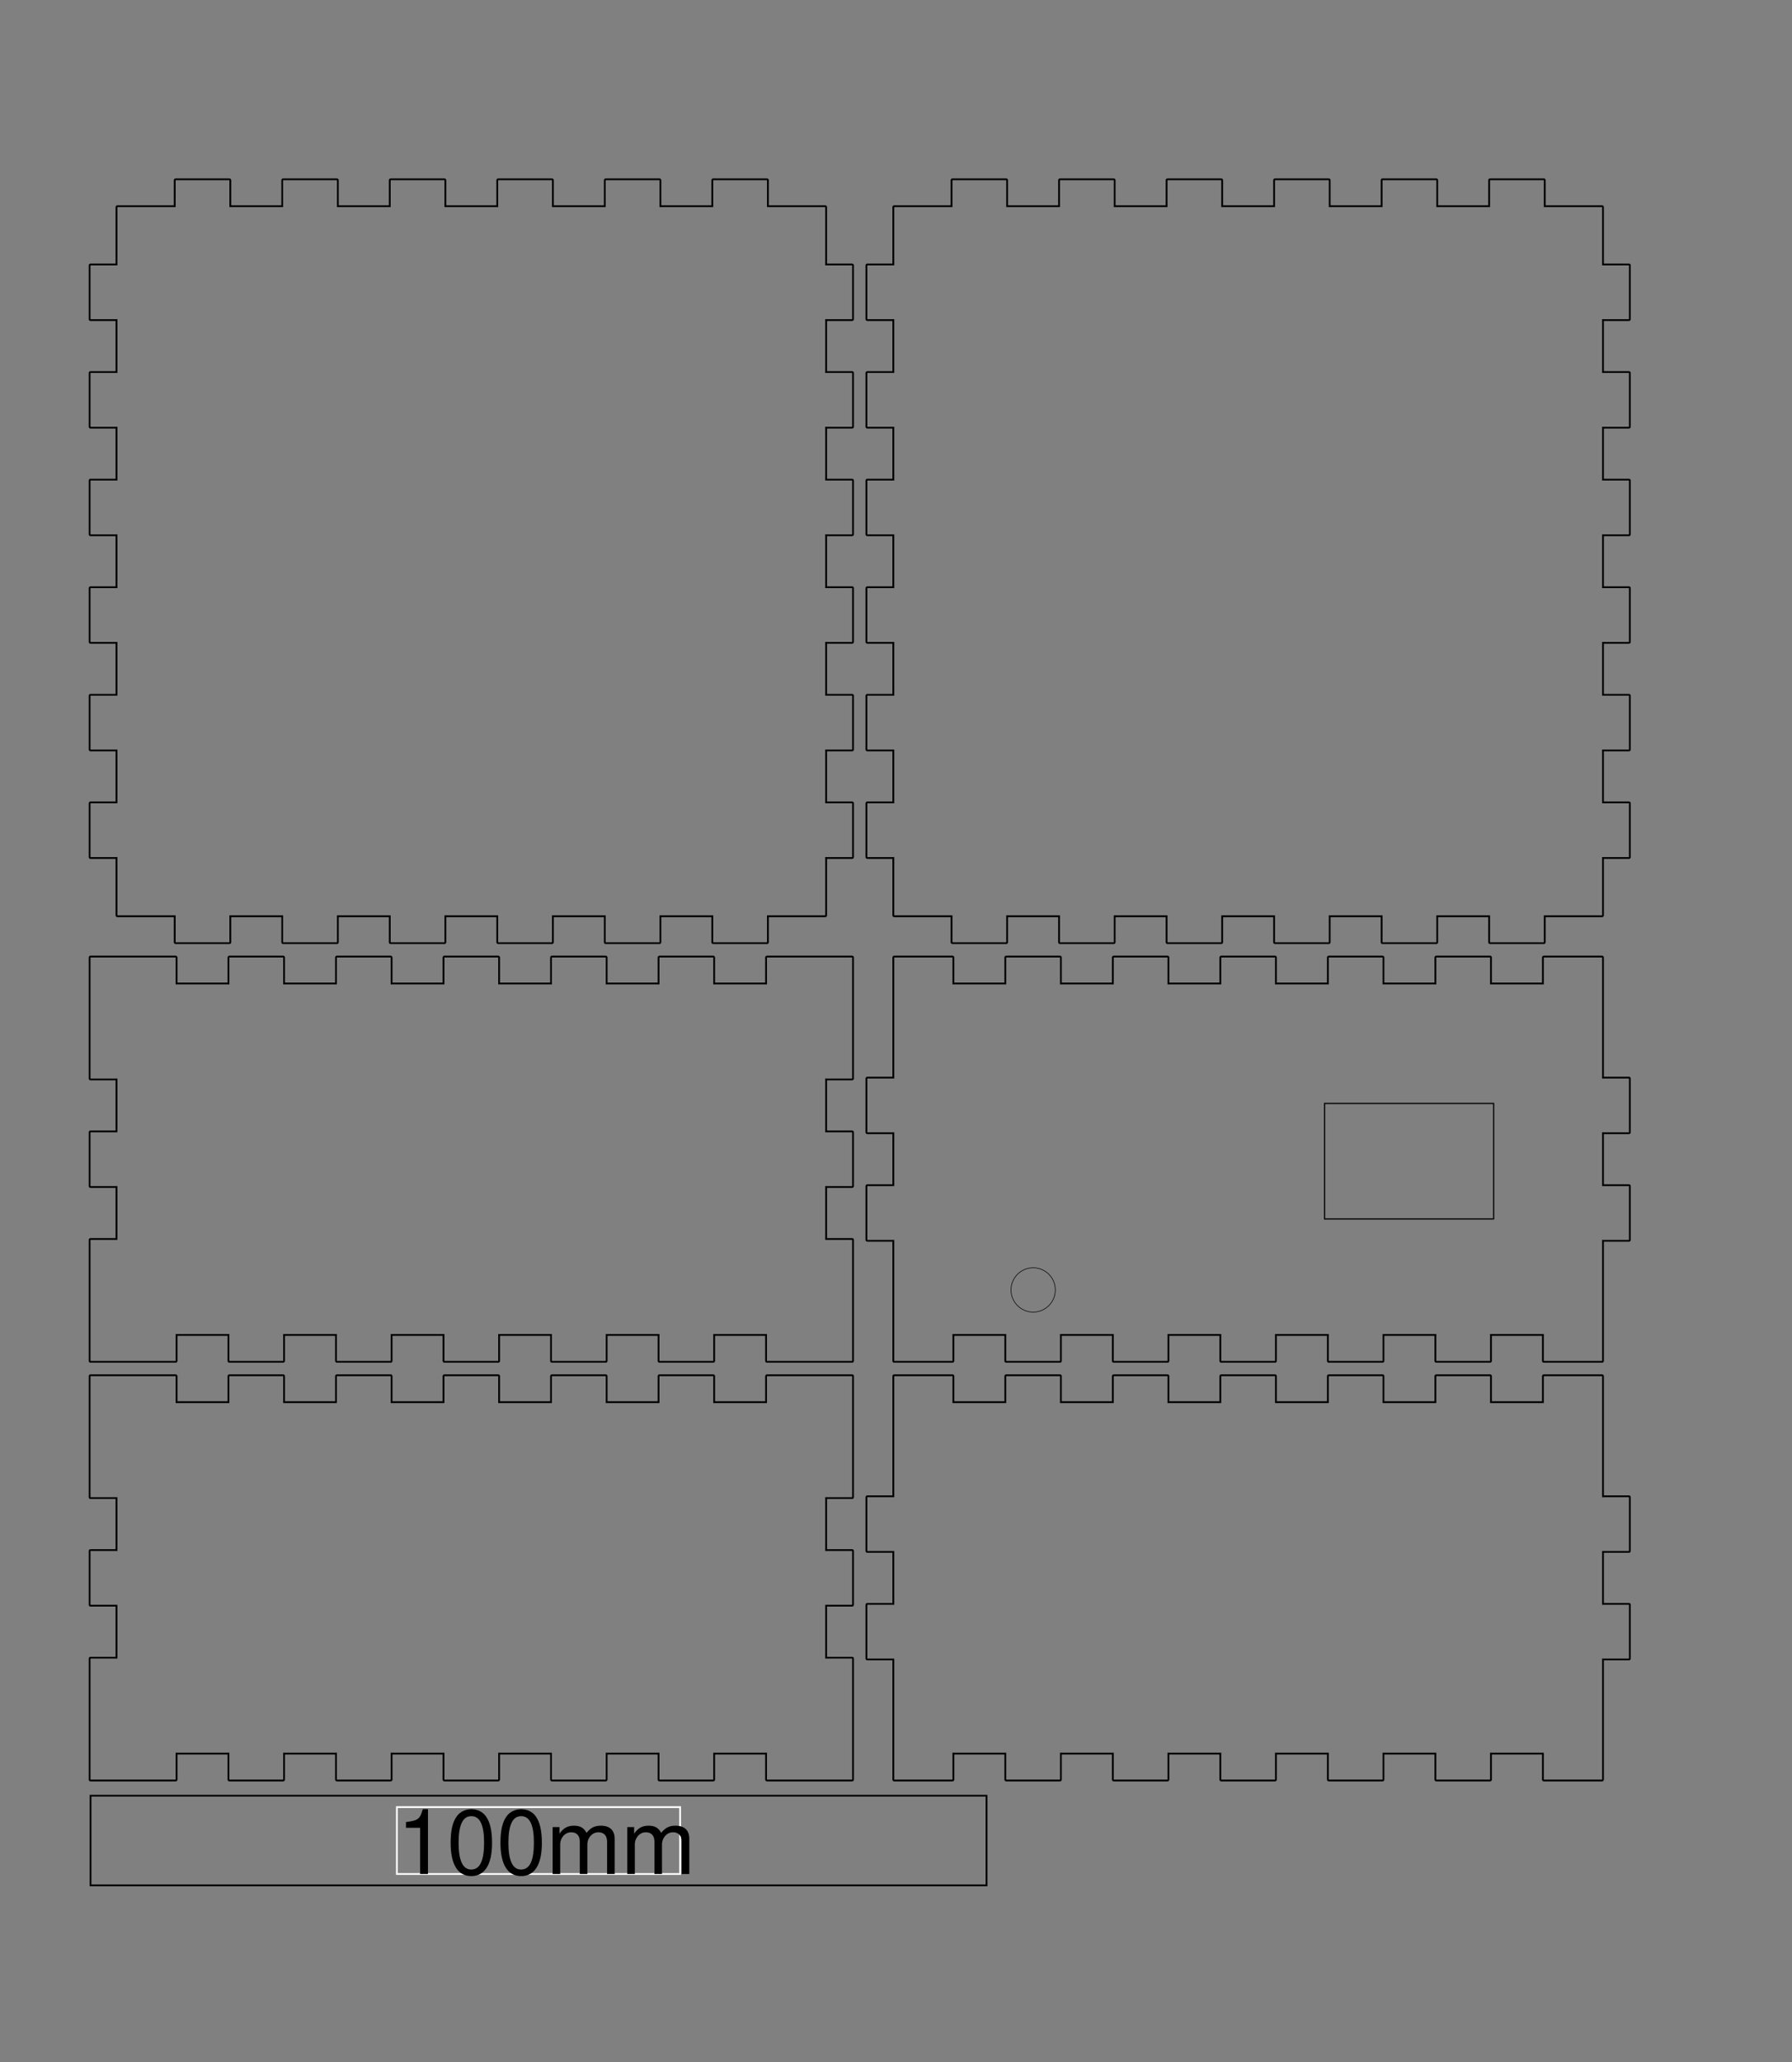 <?xml version="1.0" encoding="UTF-8" standalone="no"?>
<svg
   xmlns:dc="http://purl.org/dc/elements/1.1/"
   xmlns:cc="http://creativecommons.org/ns#"
   xmlns:rdf="http://www.w3.org/1999/02/22-rdf-syntax-ns#"
   xmlns:svg="http://www.w3.org/2000/svg"
   xmlns="http://www.w3.org/2000/svg"
   xmlns:xlink="http://www.w3.org/1999/xlink"
   xmlns:sodipodi="http://sodipodi.sourceforge.net/DTD/sodipodi-0.dtd"
   xmlns:inkscape="http://www.inkscape.org/namespaces/inkscape"
   height="230mm"
   version="1.1"
   viewBox="0 -10 200 230"
   width="200mm"
   id="svg47"
   sodipodi:docname="WoodenBox.svg"
   inkscape:version="0.92.3 (2405546, 2018-03-11)">
  <rect x="0" y="-10" width="200" height="230" fill="#808080" stroke="none"/>
  <sodipodi:namedview
     pagecolor="#ffffff"
     bordercolor="#666666"
     borderopacity="1"
     objecttolerance="10"
     gridtolerance="10"
     guidetolerance="10"
     inkscape:pageopacity="0"
     inkscape:pageshadow="2"
     inkscape:window-width="1853"
     inkscape:window-height="1025"
     id="namedview49"
     showgrid="false"
     inkscape:zoom="0.76787695"
     inkscape:cx="40.676443"
     inkscape:cy="383.28072"
     inkscape:window-x="67"
     inkscape:window-y="27"
     inkscape:window-maximized="1"
     inkscape:current-layer="svg47" />
  <!--
ClosedBox - 
Created with Boxes.py (https://festi.info/boxes.py)
Creation date: 2019-10-27 16:22:32
Command line (remove spaces beteen dashes): boxes ClosedBox - -FingerJoint_angle=90.0 - -FingerJoint_style=rectangular - -FingerJoint_surroundingspaces=2.0 - -FingerJoint_edge_width=1.0 - -FingerJoint_finger=2.0 - -FingerJoint_play=0.0 - -FingerJoint_space=2.0 - -FingerJoint_width=1.0 - -x=85.0 - -y=85.0 - -h=45.0 - -outside=0 - -outside=1 - -thickness=3.0 - -format=svg - -tabs=0.0 - -debug=0 - -reference=100 - -burn=0.1
Url: http://localhost:8008/ClosedBox?FingerJoint_angle=90.0&FingerJoint_style=rectangular&FingerJoint_surroundingspaces=2.0&FingerJoint_edge_width=1.0&FingerJoint_finger=2.0&FingerJoint_play=0.0&FingerJoint_space=2.0&FingerJoint_width=1.0&x=85.0&y=85.0&h=45.0&outside=0&outside=1&thickness=3.0&format=svg&tabs=0.0&debug=0&reference=100&burn=0.1&render=1
SettingsUrl: http://localhost:8008/ClosedBox?FingerJoint_angle=90.0&FingerJoint_style=rectangular&FingerJoint_surroundingspaces=2.0&FingerJoint_edge_width=1.0&FingerJoint_finger=2.0&FingerJoint_play=0.0&FingerJoint_space=2.0&FingerJoint_width=1.0&x=85.0&y=85.0&h=45.0&outside=0&outside=1&thickness=3.0&format=svg&tabs=0.0&debug=0&reference=100&burn=0.1
-->
  <defs
     id="defs16">
    <g
       id="g14">
      <symbol
         id="glyph0-0"
         overflow="visible">
        <path
           d=""
           style="stroke:none;"
           id="path2" />
      </symbol>
      <symbol
         id="glyph0-1"
         overflow="visible">
        <path
           d="M 2.594 -5.156 V 0 H 3.469 V -7.234 H 2.891 C 2.578 -6.125 2.375 -5.969 1.016 -5.797 V -5.156 Z M 2.594 -5.156 "
           style="stroke:none;"
           id="path5" />
      </symbol>
      <symbol
         id="glyph0-2"
         overflow="visible">
        <path
           d="M 2.75 -7.234 C 2.094 -7.234 1.484 -6.938 1.125 -6.438 C 0.656 -5.797 0.438 -4.844 0.438 -3.5 C 0.438 -1.062 1.234 0.234 2.75 0.234 C 4.25 0.234 5.062 -1.062 5.062 -3.438 C 5.062 -4.844 4.844 -5.781 4.375 -6.438 C 4.016 -6.938 3.422 -7.234 2.75 -7.234 Z M 2.75 -6.453 C 3.703 -6.453 4.172 -5.484 4.172 -3.516 C 4.172 -1.453 3.703 -0.5 2.734 -0.5 C 1.797 -0.5 1.328 -1.5 1.328 -3.484 C 1.328 -5.484 1.797 -6.453 2.75 -6.453 Z M 2.75 -6.453 "
           style="stroke:none;"
           id="path8" />
      </symbol>
      <symbol
         id="glyph0-3"
         overflow="visible">
        <path
           d="M 0.703 -5.234 V 0 H 1.547 V -3.297 C 1.547 -4.047 2.094 -4.656 2.766 -4.656 C 3.391 -4.656 3.734 -4.281 3.734 -3.609 V 0 H 4.578 V -3.297 C 4.578 -4.047 5.125 -4.656 5.812 -4.656 C 6.422 -4.656 6.781 -4.266 6.781 -3.609 V 0 H 7.625 V -3.938 C 7.625 -4.875 7.078 -5.391 6.094 -5.391 C 5.406 -5.391 4.984 -5.188 4.484 -4.594 C 4.188 -5.156 3.766 -5.391 3.078 -5.391 C 2.375 -5.391 1.906 -5.125 1.469 -4.5 V -5.234 Z M 0.703 -5.234 "
           style="stroke:none;"
           id="path11" />
      </symbol>
    </g>
  </defs>
  <g
     id="surface17390">
    <path
       d="M -34.193 -1.268 H 65.807 V 8.732 H -34.193 Z M 0.002 0.001 "
       style="fill:none;stroke-width:0.2;stroke-linecap:butt;stroke-linejoin:miter;stroke:rgb(0%,0%,0%);stroke-opacity:1;stroke-miterlimit:10;"
       transform="matrix(1,0,0,-1,44.295,199.032)"
       id="path18" />
    <path
       d="M 0.002 0.001 H 31.611 V 7.462 H 0.002 Z M 0.002 0.001 "
       style="fill:none;stroke-width:0.2;stroke-linecap:butt;stroke-linejoin:miter;stroke:rgb(100%,100%,100%);stroke-opacity:1;stroke-miterlimit:10;"
       transform="matrix(1,0,0,-1,44.295,199.032)"
       id="path20" />
    <g
       style="fill:rgb(0%,0%,0%);fill-opacity:1;"
       id="g32">
      <use
         x="44.295"
         y="199.032"
         xlink:href="#glyph0-1"
         id="use22" />
      <use
         x="49.855"
         y="199.032"
         xlink:href="#glyph0-2"
         id="use24" />
      <use
         x="55.415"
         y="199.032"
         xlink:href="#glyph0-2"
         id="use26" />
      <use
         x="60.975"
         y="199.032"
         xlink:href="#glyph0-3"
         id="use28" />
      <use
         x="69.305"
         y="199.032"
         xlink:href="#glyph0-3"
         id="use30" />
    </g>
    <path
       d="M 0 0 H 6.5 C 6.555 0 6.602 0.043 6.602 0.102 V 3.102 C 6.602 3.047 6.559 3 6.5 3 H 12.5 C 12.445 3 12.398 3.043 12.398 3.102 L 12.398 0.102 C 12.398 0.047 12.441 0 12.5 0 H 18.5 C 18.555 0 18.602 0.043 18.602 0.102 V 3.102 C 18.602 3.047 18.559 3 18.5 3 H 24.5 C 24.445 3 24.398 3.043 24.398 3.102 V 0.102 C 24.398 0.047 24.441 0 24.5 0 H 30.5 C 30.555 0 30.602 0.043 30.602 0.102 V 3.102 C 30.602 3.047 30.559 3 30.5 3 H 36.5 C 36.445 3 36.398 3.043 36.398 3.102 V 0.102 C 36.398 0.047 36.441 0 36.5 0 H 42.5 C 42.555 0 42.602 0.043 42.602 0.102 V 3.102 C 42.602 3.047 42.559 3 42.5 3 H 48.5 C 48.445 3 48.398 3.043 48.398 3.102 V 0.102 C 48.398 0.047 48.441 0 48.5 0 H 54.5 C 54.555 0 54.602 0.043 54.602 0.102 V 3.102 C 54.602 3.047 54.559 3 54.5 3 H 60.5 C 60.445 3 60.398 3.043 60.398 3.102 V 0.102 C 60.398 0.047 60.441 0 60.5 0 H 66.5 C 66.555 0 66.602 0.043 66.602 0.102 V 3.102 C 66.602 3.047 66.559 3 66.5 3 H 72.5 C 72.445 3 72.398 3.043 72.398 3.102 V 0.102 C 72.398 0.047 72.441 0 72.5 0 H 79 L 82 0 C 82.055 0 82.102 0.043 82.102 0.102 V 3.102 L 82.102 13.602 C 82.102 13.656 82.059 13.703 82 13.703 H 79 C 79.055 13.703 79.102 13.66 79.102 13.602 V 19.602 C 79.102 19.547 79.059 19.5 79 19.5 H 82 C 82.055 19.5 82.102 19.543 82.102 19.602 V 25.602 C 82.102 25.656 82.059 25.703 82 25.703 H 79 C 79.055 25.703 79.102 25.66 79.102 25.602 V 31.602 C 79.102 31.547 79.059 31.5 79 31.5 H 82 C 82.055 31.5 82.102 31.543 82.102 31.602 V 42.102 L 82.102 45.102 C 82.102 45.156 82.059 45.203 82 45.203 H 79 L 72.5 45.203 C 72.445 45.203 72.398 45.16 72.398 45.102 V 42.102 C 72.398 42.156 72.441 42.203 72.5 42.203 H 66.5 C 66.555 42.203 66.602 42.16 66.602 42.102 V 45.102 C 66.602 45.156 66.559 45.203 66.5 45.203 H 60.5 C 60.445 45.203 60.398 45.16 60.398 45.102 V 42.102 C 60.398 42.156 60.441 42.203 60.5 42.203 H 54.5 C 54.555 42.203 54.602 42.16 54.602 42.102 V 45.102 C 54.602 45.156 54.559 45.203 54.5 45.203 H 48.5 C 48.445 45.203 48.398 45.16 48.398 45.102 V 42.102 C 48.398 42.156 48.441 42.203 48.5 42.203 H 42.5 C 42.555 42.203 42.602 42.16 42.602 42.102 V 45.102 C 42.602 45.156 42.559 45.203 42.5 45.203 H 36.5 C 36.445 45.203 36.398 45.16 36.398 45.102 V 42.102 C 36.398 42.156 36.441 42.203 36.5 42.203 H 30.5 C 30.555 42.203 30.602 42.16 30.602 42.102 V 45.102 C 30.602 45.156 30.559 45.203 30.5 45.203 H 24.5 C 24.445 45.203 24.398 45.16 24.398 45.102 V 42.102 C 24.398 42.156 24.441 42.203 24.5 42.203 H 18.5 C 18.555 42.203 18.602 42.16 18.602 42.102 V 45.102 C 18.602 45.156 18.559 45.203 18.5 45.203 H 12.5 C 12.445 45.203 12.398 45.16 12.398 45.102 V 42.102 C 12.398 42.156 12.441 42.203 12.5 42.203 H 6.5 C 6.555 42.203 6.602 42.16 6.602 42.102 V 45.102 C 6.602 45.156 6.559 45.203 6.5 45.203 H -0 L -3 45.203 C -3.055 45.203 -3.102 45.16 -3.102 45.102 V 42.102 L -3.102 31.602 C -3.102 31.547 -3.059 31.5 -3 31.5 H -0 C -0.055 31.5 -0.102 31.543 -0.102 31.602 V 25.602 C -0.102 25.656 -0.059 25.703 -0 25.703 H -3 C -3.055 25.703 -3.102 25.66 -3.102 25.602 V 19.602 C -3.102 19.547 -3.059 19.5 -3 19.5 H -0 C -0.055 19.5 -0.102 19.543 -0.102 19.602 V 13.602 C -0.102 13.656 -0.059 13.703 -0 13.703 H -3 C -3.055 13.703 -3.102 13.66 -3.102 13.602 V 3.102 L -3.102 0.102 C -3.102 0.047 -3.059 0 -3 0 H 0 "
       style="fill:none;stroke-width:0.2;stroke-linecap:butt;stroke-linejoin:miter;stroke:rgb(0%,0%,0%);stroke-opacity:1;stroke-miterlimit:10;"
       transform="matrix(1,0,0,-1,13.102,188.602)"
       id="path34" />
    <path
       d="M 0 0 H 6.5 C 6.555 0 6.602 0.043 6.602 0.102 V 3.102 C 6.602 3.047 6.559 3 6.5 3 H 12.5 C 12.445 3 12.398 3.043 12.398 3.102 V 0.102 C 12.398 0.047 12.441 0 12.5 0 H 18.5 C 18.555 0 18.602 0.043 18.602 0.102 V 3.102 C 18.602 3.047 18.559 3 18.5 3 H 24.5 C 24.445 3 24.398 3.043 24.398 3.102 V 0.102 C 24.398 0.047 24.441 0 24.5 0 H 30.5 C 30.555 0 30.602 0.043 30.602 0.102 V 3.102 C 30.602 3.047 30.559 3 30.5 3 H 36.5 C 36.445 3 36.398 3.043 36.398 3.102 V 0.102 C 36.398 0.047 36.441 0 36.5 0 H 42.5 C 42.555 0 42.602 0.043 42.602 0.102 V 3.102 C 42.602 3.047 42.559 3 42.5 3 H 48.5 C 48.445 3 48.398 3.043 48.398 3.102 V 0.102 C 48.398 0.047 48.441 0 48.5 0 H 54.5 C 54.555 0 54.602 0.043 54.602 0.102 V 3.102 C 54.602 3.047 54.559 3 54.5 3 H 60.5 C 60.445 3 60.398 3.043 60.398 3.102 V 0.102 C 60.398 0.047 60.441 0 60.5 0 H 66.5 C 66.555 0 66.602 0.043 66.602 0.102 V 3.102 C 66.602 3.047 66.559 3 66.5 3 H 72.5 C 72.445 3 72.398 3.043 72.398 3.102 V 0.102 C 72.398 0.047 72.441 0 72.5 0 H 79 C 79.055 0 79.102 0.043 79.102 0.102 V 3.102 L 79.102 13.602 C 79.102 13.547 79.059 13.5 79 13.5 H 82 C 82.055 13.5 82.102 13.543 82.102 13.602 V 19.602 C 82.102 19.656 82.059 19.703 82 19.703 H 79 C 79.055 19.703 79.102 19.66 79.102 19.602 V 25.602 C 79.102 25.547 79.059 25.5 79 25.5 H 82 C 82.055 25.5 82.102 25.543 82.102 25.602 V 31.602 C 82.102 31.656 82.059 31.703 82 31.703 H 79 C 79.055 31.703 79.102 31.66 79.102 31.602 V 42.102 L 79.102 45.102 C 79.102 45.156 79.059 45.203 79 45.203 H 79 L 72.5 45.203 C 72.445 45.203 72.398 45.16 72.398 45.102 V 42.102 C 72.398 42.156 72.441 42.203 72.5 42.203 H 66.5 C 66.555 42.203 66.602 42.16 66.602 42.102 V 45.102 C 66.602 45.156 66.559 45.203 66.5 45.203 H 60.5 C 60.445 45.203 60.398 45.16 60.398 45.102 V 42.102 C 60.398 42.156 60.441 42.203 60.5 42.203 H 54.5 C 54.555 42.203 54.602 42.16 54.602 42.102 V 45.102 C 54.602 45.156 54.559 45.203 54.5 45.203 H 48.5 C 48.445 45.203 48.398 45.16 48.398 45.102 V 42.102 C 48.398 42.156 48.441 42.203 48.5 42.203 H 42.5 C 42.555 42.203 42.602 42.16 42.602 42.102 V 45.102 C 42.602 45.156 42.559 45.203 42.5 45.203 H 36.5 C 36.445 45.203 36.398 45.16 36.398 45.102 V 42.102 C 36.398 42.156 36.441 42.203 36.5 42.203 H 30.5 C 30.555 42.203 30.602 42.16 30.602 42.102 V 45.102 C 30.602 45.156 30.559 45.203 30.5 45.203 H 24.5 C 24.445 45.203 24.398 45.16 24.398 45.102 V 42.102 C 24.398 42.156 24.441 42.203 24.5 42.203 H 18.5 C 18.555 42.203 18.602 42.16 18.602 42.102 V 45.102 C 18.602 45.156 18.559 45.203 18.5 45.203 H 12.5 C 12.445 45.203 12.398 45.16 12.398 45.102 V 42.102 C 12.398 42.156 12.441 42.203 12.5 42.203 H 6.5 C 6.555 42.203 6.602 42.16 6.602 42.102 V 45.102 C 6.602 45.156 6.559 45.203 6.5 45.203 H -0 C -0.055 45.203 -0.102 45.16 -0.102 45.102 V 42.102 L -0.102 31.602 C -0.102 31.656 -0.059 31.703 0 31.703 H -3 C -3.055 31.703 -3.102 31.66 -3.102 31.602 V 25.602 C -3.102 25.547 -3.059 25.5 -3 25.5 H 0 C -0.055 25.5 -0.102 25.543 -0.102 25.602 V 19.602 C -0.102 19.656 -0.059 19.703 0 19.703 H -3 C -3.055 19.703 -3.102 19.66 -3.102 19.602 V 13.602 C -3.102 13.547 -3.059 13.5 -3 13.5 H 0 C -0.055 13.5 -0.102 13.543 -0.102 13.602 V 3.102 L -0.102 0.102 C -0.102 0.047 -0.059 0 0 0 H 0 "
       style="fill:none;stroke-width:0.2;stroke-linecap:butt;stroke-linejoin:miter;stroke:rgb(0%,0%,0%);stroke-opacity:1;stroke-miterlimit:10;"
       transform="matrix(1,0,0,-1,99.801,188.602)"
       id="path36" />
    <path
       d="M 0 0 H 6.5 C 6.555 0 6.602 0.043 6.602 0.102 V 3.102 C 6.602 3.047 6.559 3 6.5 3 H 12.5 C 12.445 3 12.398 3.043 12.398 3.102 V 0.102 C 12.398 0.047 12.441 0 12.5 0 H 18.5 C 18.555 0 18.602 0.043 18.602 0.102 V 3.102 C 18.602 3.047 18.559 3 18.5 3 H 24.5 C 24.445 3 24.398 3.043 24.398 3.102 V 0.102 C 24.398 0.047 24.441 0 24.5 0 H 30.5 C 30.555 0 30.602 0.043 30.602 0.102 V 3.102 C 30.602 3.047 30.559 3 30.5 3 H 36.5 C 36.445 3 36.398 3.043 36.398 3.102 V 0.102 C 36.398 0.047 36.441 0 36.5 0 H 42.5 C 42.555 0 42.602 0.043 42.602 0.102 V 3.102 C 42.602 3.047 42.559 3 42.5 3 H 48.5 C 48.445 3 48.398 3.043 48.398 3.102 V 0.102 C 48.398 0.047 48.441 0 48.5 0 H 54.5 C 54.555 0 54.602 0.043 54.602 0.102 V 3.102 C 54.602 3.047 54.559 3 54.5 3 H 60.5 C 60.445 3 60.398 3.043 60.398 3.102 V 0.102 C 60.398 0.047 60.441 0 60.5 0 H 66.5 C 66.555 0 66.602 0.043 66.602 0.102 V 3.102 C 66.602 3.047 66.559 3 66.5 3 H 72.5 C 72.445 3 72.398 3.043 72.398 3.102 V 0.102 C 72.398 0.047 72.441 0 72.5 0 H 79 C 79.055 0 79.102 0.043 79.102 0.102 V 3.102 L 79.102 13.602 C 79.102 13.547 79.059 13.5 79 13.5 H 82 C 82.055 13.5 82.102 13.543 82.102 13.602 L 82.102 19.602 C 82.102 19.656 82.059 19.703 82 19.703 H 79 C 79.055 19.703 79.102 19.66 79.102 19.602 V 25.602 C 79.102 25.547 79.059 25.5 79 25.5 H 82 C 82.055 25.5 82.102 25.543 82.102 25.602 V 31.602 C 82.102 31.656 82.059 31.703 82 31.703 H 79 C 79.055 31.703 79.102 31.66 79.102 31.602 V 42.102 L 79.102 45.102 C 79.102 45.156 79.059 45.203 79 45.203 H 79 L 72.5 45.203 C 72.445 45.203 72.398 45.16 72.398 45.102 V 42.102 C 72.398 42.156 72.441 42.203 72.5 42.203 H 66.5 C 66.555 42.203 66.602 42.16 66.602 42.102 V 45.102 C 66.602 45.156 66.559 45.203 66.5 45.203 H 60.5 C 60.445 45.203 60.398 45.16 60.398 45.102 V 42.102 C 60.398 42.156 60.441 42.203 60.5 42.203 H 54.5 C 54.555 42.203 54.602 42.16 54.602 42.102 V 45.102 C 54.602 45.156 54.559 45.203 54.5 45.203 H 48.5 C 48.445 45.203 48.398 45.16 48.398 45.102 V 42.102 C 48.398 42.156 48.441 42.203 48.5 42.203 H 42.5 C 42.555 42.203 42.602 42.16 42.602 42.102 V 45.102 C 42.602 45.156 42.559 45.203 42.5 45.203 H 36.5 C 36.445 45.203 36.398 45.16 36.398 45.102 V 42.102 C 36.398 42.156 36.441 42.203 36.5 42.203 H 30.5 C 30.555 42.203 30.602 42.16 30.602 42.102 V 45.102 C 30.602 45.156 30.559 45.203 30.5 45.203 H 24.5 C 24.445 45.203 24.398 45.16 24.398 45.102 V 42.102 C 24.398 42.156 24.441 42.203 24.5 42.203 H 18.5 C 18.555 42.203 18.602 42.16 18.602 42.102 V 45.102 C 18.602 45.156 18.559 45.203 18.5 45.203 H 12.5 C 12.445 45.203 12.398 45.16 12.398 45.102 V 42.102 C 12.398 42.156 12.441 42.203 12.5 42.203 H 6.5 C 6.555 42.203 6.602 42.16 6.602 42.102 V 45.102 C 6.602 45.156 6.559 45.203 6.5 45.203 H 0 C -0.055 45.203 -0.102 45.16 -0.102 45.102 V 42.102 L -0.102 31.602 C -0.102 31.656 -0.059 31.703 0 31.703 H -3 C -3.055 31.703 -3.102 31.66 -3.102 31.602 V 25.602 C -3.102 25.547 -3.059 25.5 -3 25.5 H 0 C -0.055 25.5 -0.102 25.543 -0.102 25.602 V 19.602 C -0.102 19.656 -0.059 19.703 0 19.703 H -3 C -3.055 19.703 -3.102 19.66 -3.102 19.602 V 13.602 C -3.102 13.547 -3.059 13.5 -3 13.5 H 0 C -0.055 13.5 -0.102 13.543 -0.102 13.602 V 3.102 L -0.102 0.102 C -0.102 0.047 -0.059 0 0 0 H 0 "
       style="fill:none;stroke-width:0.2;stroke-linecap:butt;stroke-linejoin:miter;stroke:rgb(0%,0%,0%);stroke-opacity:1;stroke-miterlimit:10;"
       transform="matrix(1,0,0,-1,99.801,141.902)"
       id="path38" />
    <path
       d="M 0 0 H 6.5 C 6.555 0 6.602 0.043 6.602 0.102 V 3.102 C 6.602 3.047 6.559 3 6.5 3 H 12.5 C 12.445 3 12.398 3.043 12.398 3.102 V 0.102 C 12.398 0.047 12.441 0 12.5 0 H 18.5 C 18.555 0 18.602 0.043 18.602 0.102 V 3.102 C 18.602 3.047 18.559 3 18.5 3 H 24.5 C 24.445 3 24.398 3.043 24.398 3.102 V 0.102 C 24.398 0.047 24.441 0 24.5 0 H 30.5 C 30.555 0 30.602 0.043 30.602 0.102 V 3.102 C 30.602 3.047 30.559 3 30.5 3 H 36.5 C 36.445 3 36.398 3.043 36.398 3.102 V 0.102 C 36.398 0.047 36.441 0 36.5 0 H 42.5 C 42.555 0 42.602 0.043 42.602 0.102 V 3.102 C 42.602 3.047 42.559 3 42.5 3 H 48.5 C 48.445 3 48.398 3.043 48.398 3.102 V 0.102 C 48.398 0.047 48.441 0 48.5 0 H 54.5 C 54.555 0 54.602 0.043 54.602 0.102 V 3.102 C 54.602 3.047 54.559 3 54.5 3 H 60.5 C 60.445 3 60.398 3.043 60.398 3.102 V 0.102 C 60.398 0.047 60.441 0 60.5 0 H 66.5 C 66.555 0 66.602 0.043 66.602 0.102 V 3.102 C 66.602 3.047 66.559 3 66.5 3 H 72.5 C 72.445 3 72.398 3.043 72.398 3.102 V 0.102 C 72.398 0.047 72.441 0 72.5 0 H 79 L 82 0 C 82.055 0 82.102 0.043 82.102 0.102 V 3.102 L 82.102 13.602 C 82.102 13.656 82.059 13.703 82 13.703 H 79 C 79.055 13.703 79.102 13.66 79.102 13.602 V 19.602 C 79.102 19.547 79.059 19.5 79 19.5 H 82 C 82.055 19.5 82.102 19.543 82.102 19.602 V 25.602 C 82.102 25.656 82.059 25.703 82 25.703 H 79 C 79.055 25.703 79.102 25.66 79.102 25.602 V 31.602 C 79.102 31.547 79.059 31.5 79 31.5 H 82 C 82.055 31.5 82.102 31.543 82.102 31.602 V 42.102 L 82.102 45.102 C 82.102 45.156 82.059 45.203 82 45.203 H 79 L 72.5 45.203 C 72.445 45.203 72.398 45.16 72.398 45.102 V 42.102 C 72.398 42.156 72.441 42.203 72.5 42.203 H 66.5 C 66.555 42.203 66.602 42.16 66.602 42.102 V 45.102 C 66.602 45.156 66.559 45.203 66.5 45.203 H 60.5 C 60.445 45.203 60.398 45.16 60.398 45.102 V 42.102 C 60.398 42.156 60.441 42.203 60.5 42.203 H 54.5 C 54.555 42.203 54.602 42.16 54.602 42.102 V 45.102 C 54.602 45.156 54.559 45.203 54.5 45.203 H 48.5 C 48.445 45.203 48.398 45.16 48.398 45.102 V 42.102 C 48.398 42.156 48.441 42.203 48.5 42.203 H 42.5 C 42.555 42.203 42.602 42.16 42.602 42.102 V 45.102 C 42.602 45.156 42.559 45.203 42.5 45.203 H 36.5 C 36.445 45.203 36.398 45.16 36.398 45.102 V 42.102 C 36.398 42.156 36.441 42.203 36.5 42.203 H 30.5 C 30.555 42.203 30.602 42.16 30.602 42.102 V 45.102 C 30.602 45.156 30.559 45.203 30.5 45.203 H 24.5 C 24.445 45.203 24.398 45.16 24.398 45.102 V 42.102 C 24.398 42.156 24.441 42.203 24.5 42.203 H 18.5 C 18.555 42.203 18.602 42.16 18.602 42.102 V 45.102 C 18.602 45.156 18.559 45.203 18.5 45.203 H 12.5 C 12.445 45.203 12.398 45.16 12.398 45.102 V 42.102 C 12.398 42.156 12.441 42.203 12.5 42.203 H 6.5 C 6.555 42.203 6.602 42.16 6.602 42.102 V 45.102 C 6.602 45.156 6.559 45.203 6.5 45.203 H -0 L -3 45.203 C -3.055 45.203 -3.102 45.16 -3.102 45.102 V 42.102 L -3.102 31.602 C -3.102 31.547 -3.059 31.5 -3 31.5 H -0 C -0.055 31.5 -0.102 31.543 -0.102 31.602 V 25.602 C -0.102 25.656 -0.059 25.703 -0 25.703 H -3 C -3.055 25.703 -3.102 25.66 -3.102 25.602 V 19.602 C -3.102 19.547 -3.059 19.5 -3 19.5 H -0 C -0.055 19.5 -0.102 19.543 -0.102 19.602 V 13.602 C -0.102 13.656 -0.059 13.703 -0 13.703 H -3 C -3.055 13.703 -3.102 13.66 -3.102 13.602 V 3.102 L -3.102 0.102 C -3.102 0.047 -3.059 0 -3 0 H 0 "
       style="fill:none;stroke-width:0.2;stroke-linecap:butt;stroke-linejoin:miter;stroke:rgb(0%,0%,0%);stroke-opacity:1;stroke-miterlimit:10;"
       transform="matrix(1,0,0,-1,13.102,141.902)"
       id="path40" />
    <path
       d="M 0 0 H 6.5 C 6.445 0 6.398 0.043 6.398 0.102 V -2.898 C 6.398 -2.953 6.441 -3 6.5 -3 H 12.5 C 12.555 -3 12.602 -2.957 12.602 -2.898 V 0.102 C 12.602 0.047 12.559 0 12.5 0 H 18.5 C 18.445 0 18.398 0.043 18.398 0.102 V -2.898 C 18.398 -2.953 18.441 -3 18.5 -3 H 24.5 C 24.555 -3 24.602 -2.957 24.602 -2.898 V 0.102 C 24.602 0.047 24.559 0 24.5 0 H 30.5 C 30.445 0 30.398 0.043 30.398 0.102 V -2.898 C 30.398 -2.953 30.441 -3 30.5 -3 H 36.5 C 36.555 -3 36.602 -2.957 36.602 -2.898 V 0.102 C 36.602 0.047 36.559 0 36.5 0 H 42.5 C 42.445 0 42.398 0.043 42.398 0.102 V -2.898 C 42.398 -2.953 42.441 -3 42.5 -3 H 48.5 C 48.555 -3 48.602 -2.957 48.602 -2.898 V 0.102 C 48.602 0.047 48.559 0 48.5 0 H 54.5 C 54.445 0 54.398 0.043 54.398 0.102 V -2.898 C 54.398 -2.953 54.441 -3 54.5 -3 H 60.5 C 60.555 -3 60.602 -2.957 60.602 -2.898 L 60.602 0.102 C 60.602 0.047 60.559 0 60.5 0 H 66.5 C 66.445 0 66.398 0.043 66.398 0.102 V -2.898 C 66.398 -2.953 66.441 -3 66.5 -3 H 72.5 C 72.555 -3 72.602 -2.957 72.602 -2.898 L 72.602 0.102 C 72.602 0.047 72.559 0 72.5 0 H 79 C 79.055 0 79.102 0.043 79.102 0.102 H 79.102 V 6.602 C 79.102 6.547 79.059 6.5 79 6.5 H 82 C 82.055 6.5 82.102 6.543 82.102 6.602 V 12.602 C 82.102 12.656 82.059 12.703 82 12.703 H 79 C 79.055 12.703 79.102 12.66 79.102 12.602 V 18.602 C 79.102 18.547 79.059 18.5 79 18.5 H 82 C 82.055 18.5 82.102 18.543 82.102 18.602 V 24.602 C 82.102 24.656 82.059 24.703 82 24.703 H 79 C 79.055 24.703 79.102 24.66 79.102 24.602 V 30.602 C 79.102 30.547 79.059 30.5 79 30.5 H 82 C 82.055 30.5 82.102 30.543 82.102 30.602 V 36.602 C 82.102 36.656 82.059 36.703 82 36.703 H 79 C 79.055 36.703 79.102 36.66 79.102 36.602 V 42.602 C 79.102 42.547 79.059 42.5 79 42.5 H 82 C 82.055 42.5 82.102 42.543 82.102 42.602 V 48.602 C 82.102 48.656 82.059 48.703 82 48.703 H 79 C 79.055 48.703 79.102 48.66 79.102 48.602 V 54.602 C 79.102 54.547 79.059 54.5 79 54.5 H 82 C 82.055 54.5 82.102 54.543 82.102 54.602 V 60.602 C 82.102 60.656 82.059 60.703 82 60.703 H 79 C 79.055 60.703 79.102 60.66 79.102 60.602 V 66.602 C 79.102 66.547 79.059 66.5 79 66.5 H 82 C 82.055 66.5 82.102 66.543 82.102 66.602 V 72.602 C 82.102 72.656 82.059 72.703 82 72.703 H 79 C 79.055 72.703 79.102 72.66 79.102 72.602 V 79.102 C 79.102 79.156 79.059 79.203 79 79.203 H 79 L 72.5 79.203 C 72.555 79.203 72.602 79.16 72.602 79.102 V 82.102 C 72.602 82.156 72.559 82.203 72.5 82.203 H 66.5 C 66.445 82.203 66.398 82.16 66.398 82.102 V 79.102 C 66.398 79.156 66.441 79.203 66.5 79.203 H 60.5 C 60.555 79.203 60.602 79.16 60.602 79.102 V 82.102 C 60.602 82.156 60.559 82.203 60.5 82.203 H 54.5 C 54.445 82.203 54.398 82.16 54.398 82.102 V 79.102 C 54.398 79.156 54.441 79.203 54.5 79.203 H 48.5 C 48.555 79.203 48.602 79.16 48.602 79.102 V 82.102 C 48.602 82.156 48.559 82.203 48.5 82.203 H 42.5 C 42.445 82.203 42.398 82.16 42.398 82.102 V 79.102 C 42.398 79.156 42.441 79.203 42.5 79.203 H 36.5 C 36.555 79.203 36.602 79.16 36.602 79.102 V 82.102 C 36.602 82.156 36.559 82.203 36.5 82.203 H 30.5 C 30.445 82.203 30.398 82.16 30.398 82.102 V 79.102 C 30.398 79.156 30.441 79.203 30.5 79.203 H 24.5 C 24.555 79.203 24.602 79.16 24.602 79.102 V 82.102 C 24.602 82.156 24.559 82.203 24.5 82.203 H 18.5 C 18.445 82.203 18.398 82.16 18.398 82.102 V 79.102 C 18.398 79.156 18.441 79.203 18.5 79.203 H 12.5 C 12.555 79.203 12.602 79.16 12.602 79.102 V 82.102 C 12.602 82.156 12.559 82.203 12.5 82.203 H 6.5 C 6.445 82.203 6.398 82.16 6.398 82.102 V 79.102 C 6.398 79.156 6.441 79.203 6.5 79.203 H -0 C -0.055 79.203 -0.102 79.16 -0.102 79.102 H -0.102 V 72.602 C -0.102 72.656 -0.059 72.703 -0 72.703 H -3 C -3.055 72.703 -3.102 72.66 -3.102 72.602 V 66.602 C -3.102 66.547 -3.059 66.5 -3 66.5 H -0 C -0.055 66.5 -0.102 66.543 -0.102 66.602 V 60.602 C -0.102 60.656 -0.059 60.703 -0 60.703 H -3 C -3.055 60.703 -3.102 60.66 -3.102 60.602 V 54.602 C -3.102 54.547 -3.059 54.5 -3 54.5 H -0 C -0.055 54.5 -0.102 54.543 -0.102 54.602 V 48.602 C -0.102 48.656 -0.059 48.703 -0 48.703 H -3 C -3.055 48.703 -3.102 48.66 -3.102 48.602 V 42.602 C -3.102 42.547 -3.059 42.5 -3 42.5 H -0 C -0.055 42.5 -0.102 42.543 -0.102 42.602 V 36.602 C -0.102 36.656 -0.059 36.703 -0 36.703 H -3 C -3.055 36.703 -3.102 36.66 -3.102 36.602 V 30.602 C -3.102 30.547 -3.059 30.5 -3 30.5 H -0 C -0.055 30.5 -0.102 30.543 -0.102 30.602 V 24.602 C -0.102 24.656 -0.059 24.703 -0 24.703 H -3 C -3.055 24.703 -3.102 24.66 -3.102 24.602 V 18.602 C -3.102 18.547 -3.059 18.5 -3 18.5 H -0 C -0.055 18.5 -0.102 18.543 -0.102 18.602 V 12.602 C -0.102 12.656 -0.059 12.703 -0 12.703 H -3 C -3.055 12.703 -3.102 12.66 -3.102 12.602 V 6.602 C -3.102 6.547 -3.059 6.5 -3 6.5 H -0 C -0.055 6.5 -0.102 6.543 -0.102 6.602 L -0.102 0.102 C -0.102 0.047 -0.059 0 0 0 H 0 "
       style="fill:none;stroke-width:0.2;stroke-linecap:butt;stroke-linejoin:miter;stroke:rgb(0%,0%,0%);stroke-opacity:1;stroke-miterlimit:10;"
       transform="matrix(1,0,0,-1,13.102,92.203)"
       id="path42" />
    <path
       d="M 0 0 H 6.5 C 6.445 0 6.398 0.043 6.398 0.102 V -2.898 C 6.398 -2.953 6.441 -3 6.5 -3 H 12.5 C 12.555 -3 12.602 -2.957 12.602 -2.898 L 12.602 0.102 C 12.602 0.047 12.559 0 12.5 0 H 18.5 C 18.445 0 18.398 0.043 18.398 0.102 V -2.898 C 18.398 -2.953 18.441 -3 18.5 -3 H 24.5 C 24.555 -3 24.602 -2.957 24.602 -2.898 L 24.602 0.102 C 24.602 0.047 24.559 0 24.5 0 H 30.5 C 30.445 0 30.398 0.043 30.398 0.102 V -2.898 C 30.398 -2.953 30.441 -3 30.5 -3 H 36.5 C 36.555 -3 36.602 -2.957 36.602 -2.898 L 36.602 0.102 C 36.602 0.047 36.559 0 36.5 0 H 42.5 C 42.445 0 42.398 0.043 42.398 0.102 V -2.898 C 42.398 -2.953 42.441 -3 42.5 -3 H 48.5 C 48.555 -3 48.602 -2.957 48.602 -2.898 V 0.102 C 48.602 0.047 48.559 0 48.5 0 H 54.5 C 54.445 0 54.398 0.043 54.398 0.102 V -2.898 C 54.398 -2.953 54.441 -3 54.5 -3 H 60.5 C 60.555 -3 60.602 -2.957 60.602 -2.898 V 0.102 C 60.602 0.047 60.559 0 60.5 0 H 66.5 C 66.445 0 66.398 0.043 66.398 0.102 V -2.898 C 66.398 -2.953 66.441 -3 66.5 -3 H 72.5 C 72.555 -3 72.602 -2.957 72.602 -2.898 V 0.102 C 72.602 0.047 72.559 0 72.5 0 H 79 C 79.055 0 79.102 0.043 79.102 0.102 H 79.102 V 6.602 C 79.102 6.547 79.059 6.5 79 6.5 H 82 C 82.055 6.5 82.102 6.543 82.102 6.602 V 12.602 C 82.102 12.656 82.059 12.703 82 12.703 H 79 C 79.055 12.703 79.102 12.66 79.102 12.602 V 18.602 C 79.102 18.547 79.059 18.5 79 18.5 H 82 C 82.055 18.5 82.102 18.543 82.102 18.602 V 24.602 C 82.102 24.656 82.059 24.703 82 24.703 H 79 C 79.055 24.703 79.102 24.66 79.102 24.602 V 30.602 C 79.102 30.547 79.059 30.5 79 30.5 H 82 C 82.055 30.5 82.102 30.543 82.102 30.602 V 36.602 C 82.102 36.656 82.059 36.703 82 36.703 H 79 C 79.055 36.703 79.102 36.66 79.102 36.602 V 42.602 C 79.102 42.547 79.059 42.5 79 42.5 H 82 C 82.055 42.5 82.102 42.543 82.102 42.602 V 48.602 C 82.102 48.656 82.059 48.703 82 48.703 H 79 C 79.055 48.703 79.102 48.66 79.102 48.602 V 54.602 C 79.102 54.547 79.059 54.5 79 54.5 H 82 C 82.055 54.5 82.102 54.543 82.102 54.602 V 60.602 C 82.102 60.656 82.059 60.703 82 60.703 H 79 C 79.055 60.703 79.102 60.66 79.102 60.602 V 66.602 C 79.102 66.547 79.059 66.5 79 66.5 H 82 C 82.055 66.5 82.102 66.543 82.102 66.602 V 72.602 C 82.102 72.656 82.059 72.703 82 72.703 H 79 C 79.055 72.703 79.102 72.66 79.102 72.602 V 79.102 C 79.102 79.156 79.059 79.203 79 79.203 H 79 L 72.5 79.203 C 72.555 79.203 72.602 79.16 72.602 79.102 V 82.102 C 72.602 82.156 72.559 82.203 72.5 82.203 H 66.5 C 66.445 82.203 66.398 82.16 66.398 82.102 V 79.102 C 66.398 79.156 66.441 79.203 66.5 79.203 H 60.5 C 60.555 79.203 60.602 79.16 60.602 79.102 V 82.102 C 60.602 82.156 60.559 82.203 60.5 82.203 H 54.5 C 54.445 82.203 54.398 82.16 54.398 82.102 V 79.102 C 54.398 79.156 54.441 79.203 54.5 79.203 H 48.5 C 48.555 79.203 48.602 79.16 48.602 79.102 V 82.102 C 48.602 82.156 48.559 82.203 48.5 82.203 H 42.5 C 42.445 82.203 42.398 82.16 42.398 82.102 V 79.102 C 42.398 79.156 42.441 79.203 42.5 79.203 H 36.5 C 36.555 79.203 36.602 79.16 36.602 79.102 V 82.102 C 36.602 82.156 36.559 82.203 36.5 82.203 H 30.5 C 30.445 82.203 30.398 82.16 30.398 82.102 V 79.102 C 30.398 79.156 30.441 79.203 30.5 79.203 H 24.5 C 24.555 79.203 24.602 79.16 24.602 79.102 V 82.102 C 24.602 82.156 24.559 82.203 24.5 82.203 H 18.5 C 18.445 82.203 18.398 82.16 18.398 82.102 V 79.102 C 18.398 79.156 18.441 79.203 18.5 79.203 H 12.5 C 12.555 79.203 12.602 79.16 12.602 79.102 V 82.102 C 12.602 82.156 12.559 82.203 12.5 82.203 H 6.5 C 6.445 82.203 6.398 82.16 6.398 82.102 V 79.102 C 6.398 79.156 6.441 79.203 6.5 79.203 H -0 C -0.055 79.203 -0.102 79.16 -0.102 79.102 H -0.102 V 72.602 C -0.102 72.656 -0.059 72.703 -0 72.703 H -3 C -3.055 72.703 -3.102 72.66 -3.102 72.602 V 66.602 C -3.102 66.547 -3.059 66.5 -3 66.5 H -0 C -0.055 66.5 -0.102 66.543 -0.102 66.602 V 60.602 C -0.102 60.656 -0.059 60.703 -0 60.703 H -3 C -3.055 60.703 -3.102 60.66 -3.102 60.602 L -3.102 54.602 C -3.102 54.547 -3.059 54.5 -3 54.5 H 0 C -0.055 54.5 -0.102 54.543 -0.102 54.602 V 48.602 C -0.102 48.656 -0.059 48.703 0 48.703 H -3 C -3.055 48.703 -3.102 48.66 -3.102 48.602 V 42.602 C -3.102 42.547 -3.059 42.5 -3 42.5 H 0 C -0.055 42.5 -0.102 42.543 -0.102 42.602 V 36.602 C -0.102 36.656 -0.059 36.703 0 36.703 H -3 C -3.055 36.703 -3.102 36.66 -3.102 36.602 V 30.602 C -3.102 30.547 -3.059 30.5 -3 30.5 H 0 C -0.055 30.5 -0.102 30.543 -0.102 30.602 V 24.602 C -0.102 24.656 -0.059 24.703 0 24.703 H -3 C -3.055 24.703 -3.102 24.66 -3.102 24.602 V 18.602 C -3.102 18.547 -3.059 18.5 -3 18.5 H 0 C -0.055 18.5 -0.102 18.543 -0.102 18.602 V 12.602 C -0.102 12.656 -0.059 12.703 0 12.703 H -3 C -3.055 12.703 -3.102 12.66 -3.102 12.602 V 6.602 C -3.102 6.547 -3.059 6.5 -3 6.5 H 0 C -0.055 6.5 -0.102 6.543 -0.102 6.602 V 0.102 C -0.102 0.047 -0.059 0 0 0 H 0 "
       style="fill:none;stroke-width:0.2;stroke-linecap:butt;stroke-linejoin:miter;stroke:rgb(0%,0%,0%);stroke-opacity:1;stroke-miterlimit:10;"
       transform="matrix(1,0,0,-1,99.801,92.203)"
       id="path44" />
  </g>
  <rect
     style="fill:none;fill-opacity:1;stroke:#000000;stroke-width:0.132;stroke-miterlimit:4;stroke-dasharray:none;stroke-dashoffset:0;stroke-opacity:1"
     id="rect863"
     width="12.889"
     height="18.868"
     x="113.078"
     y="-166.698"
     transform="rotate(90)" />
  <ellipse
     style="fill:none;fill-opacity:1;stroke:#000000;stroke-width:0.066;stroke-miterlimit:4;stroke-dasharray:none;stroke-dashoffset:0;stroke-opacity:1"
     id="path867"
     cx="115.31"
     cy="133.882"
     rx="2.472"
     ry="2.472" />
</svg>

